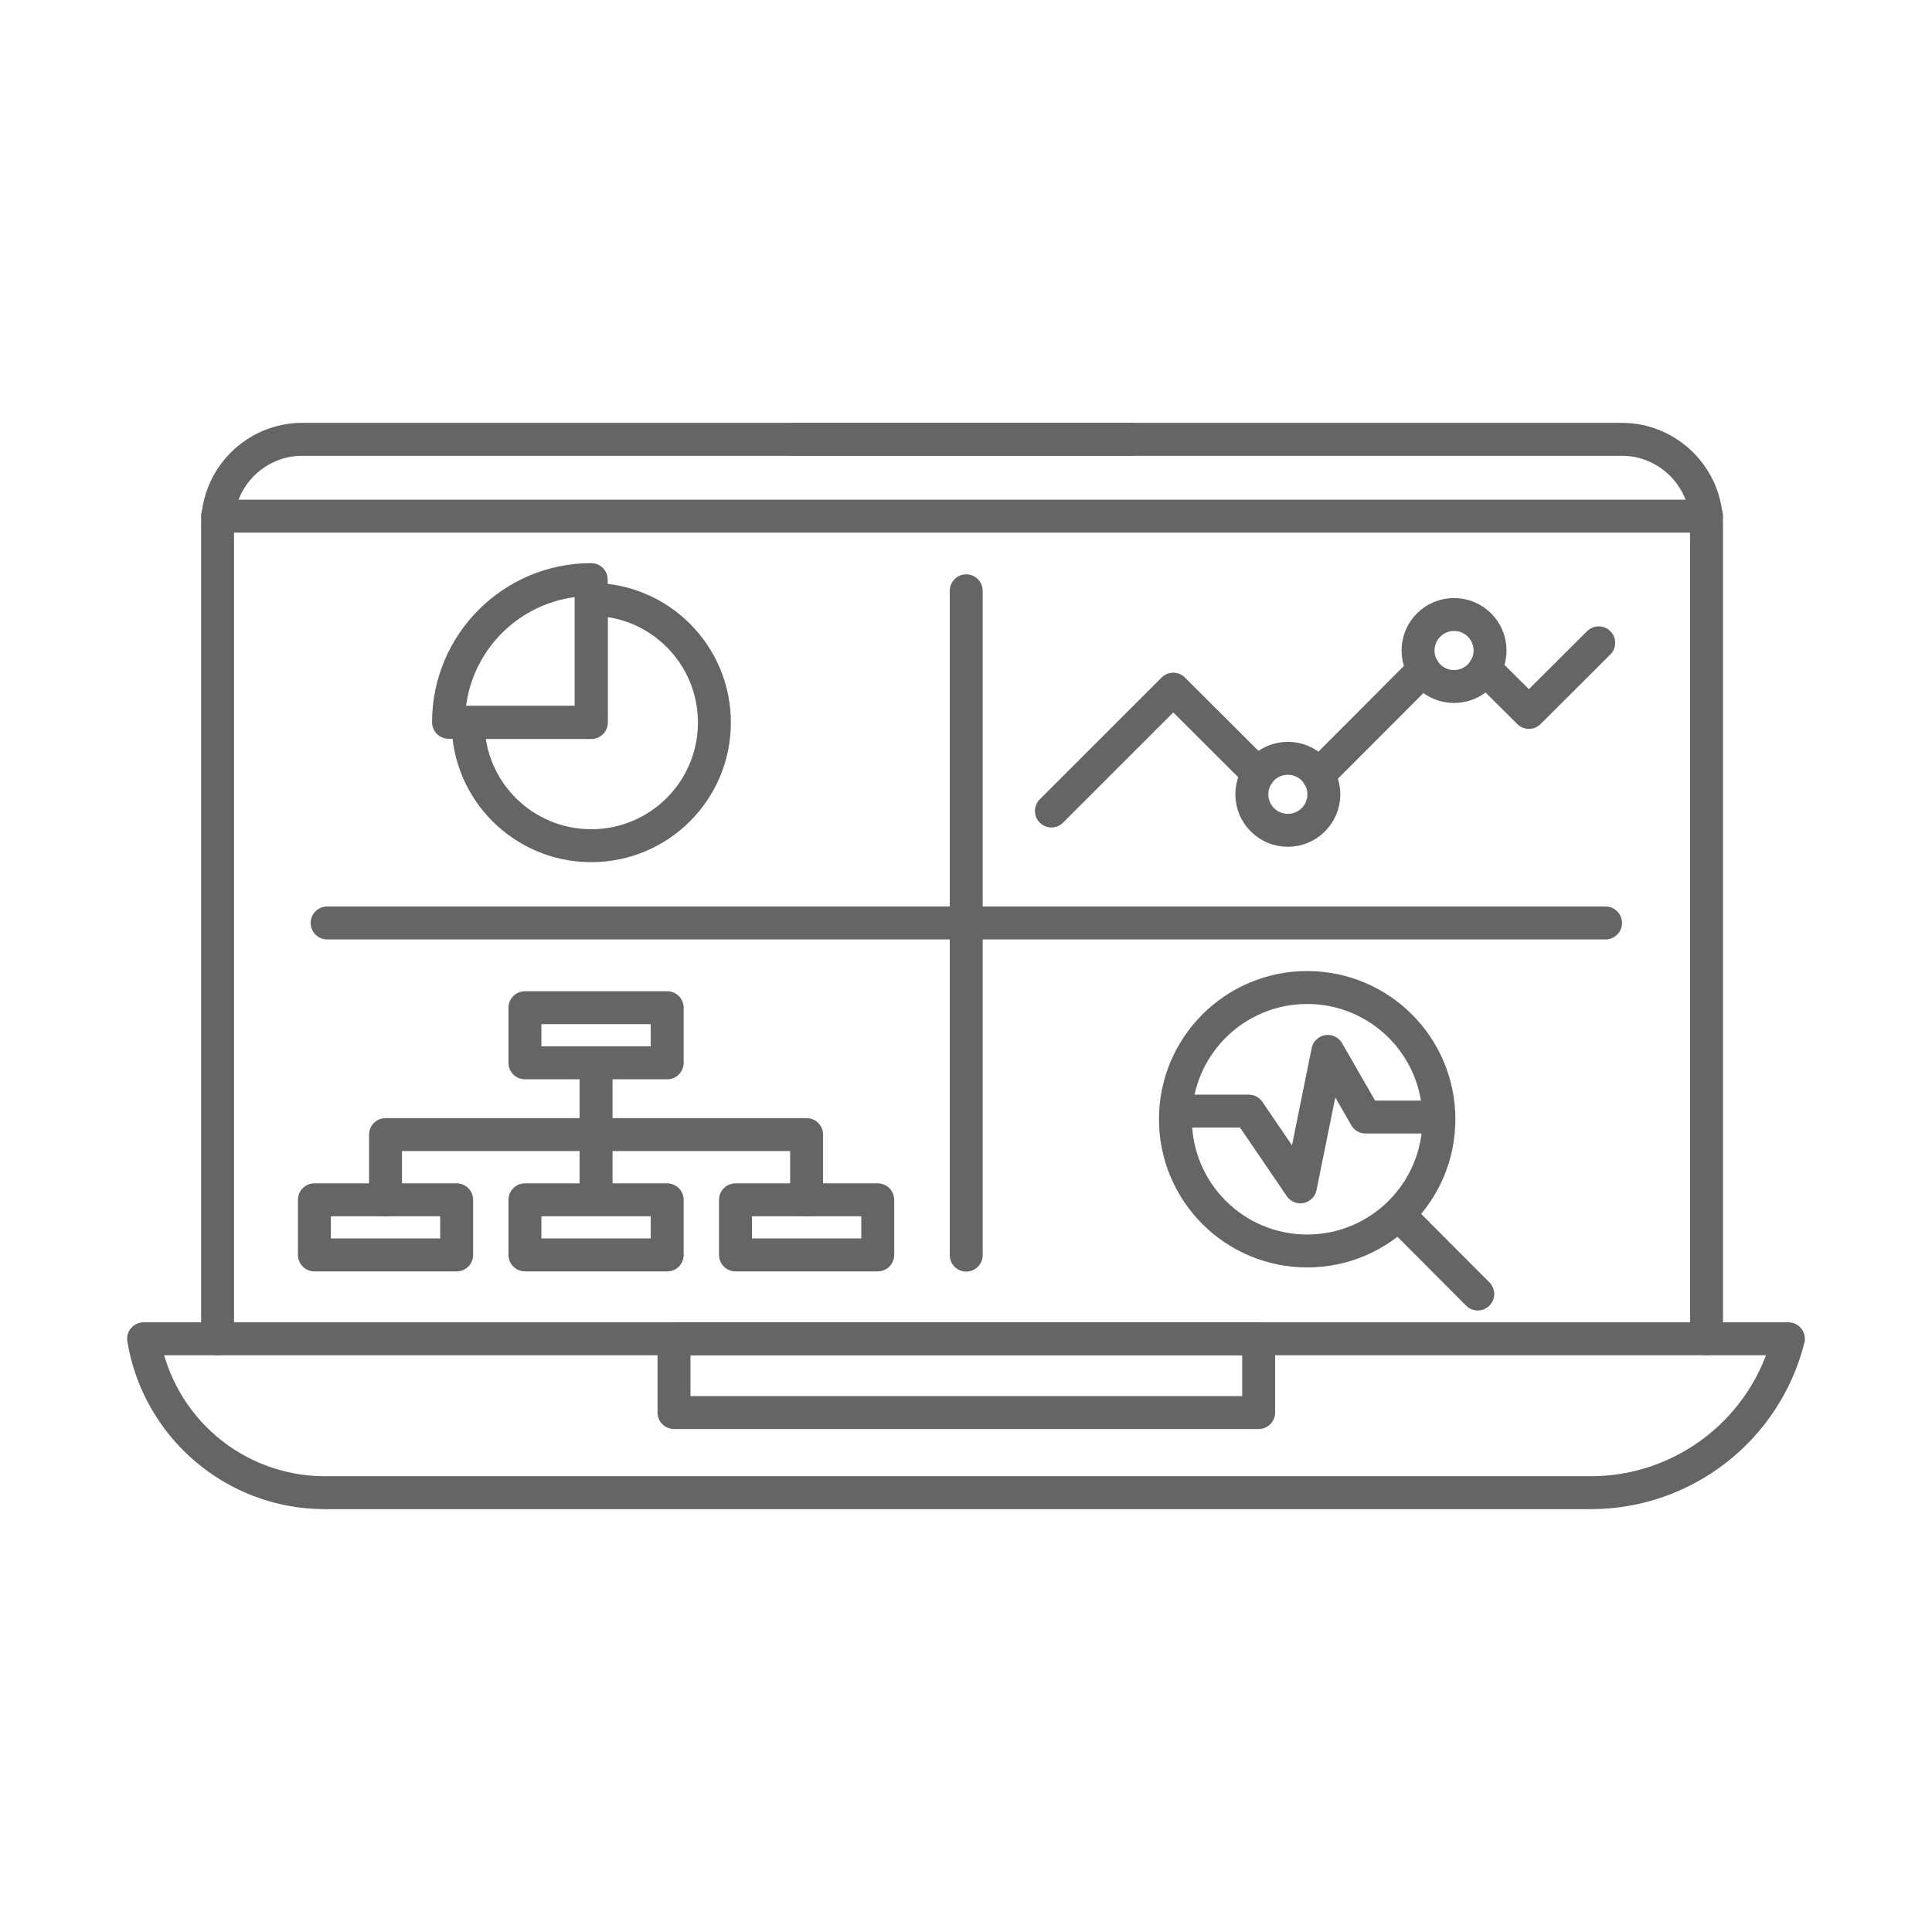 <?xml version="1.0" encoding="UTF-8"?>
<svg id="Layer_1" data-name="Layer 1" xmlns="http://www.w3.org/2000/svg" viewBox="0 0 88 88">
  <defs>
    <style>
      .cls-1 {
        fill: none;
        stroke: #656565;
        stroke-linecap: round;
        stroke-linejoin: round;
        stroke-width: 1.5px;
      }
    </style>
  </defs>
  <g>
    <path class="cls-1" d="M36.15,20.01h37.72c2.12,0,3.86,1.73,3.86,3.86v37.11"/>
    <path class="cls-1" d="M51.48,20.01H13.77c-2.12,0-3.86,1.73-3.86,3.86v37.11"/>
    <line class="cls-1" x1="77.73" y1="23.51" x2="9.91" y2="23.51"/>
    <path class="cls-1" d="M72.47,67.99H14.8c-4.1,0-7.59-2.97-8.26-7.01h74.92c-1.04,4.12-4.75,7.01-9,7.01h.01Z"/>
    <rect class="cls-1" x="30.7" y="60.98" width="26.63" height="3.36"/>
  </g>
  <line class="cls-1" x1="44.01" y1="26.91" x2="44.01" y2="57.17"/>
  <line class="cls-1" x1="14.9" y1="42.04" x2="73.13" y2="42.04"/>
  <path class="cls-1" d="M26.93,27.3v5.61h-5.61c0,3.1,2.51,5.61,5.61,5.61s5.61-2.51,5.61-5.61-2.51-5.61-5.61-5.61Z"/>
  <path class="cls-1" d="M26.93,26.4c-3.59,0-6.5,2.91-6.5,6.5h6.5v-6.5Z"/>
  <rect class="cls-1" x="14.32" y="54.65" width="6.48" height="2.51"/>
  <rect class="cls-1" x="23.91" y="45.9" width="6.48" height="2.51"/>
  <rect class="cls-1" x="33.5" y="54.65" width="6.48" height="2.51"/>
  <line class="cls-1" x1="27.15" y1="49.21" x2="27.15" y2="54.15"/>
  <polyline class="cls-1" points="17.56 54.65 17.56 51.68 36.74 51.68 36.74 54.65"/>
  <rect class="cls-1" x="23.91" y="54.65" width="6.48" height="2.51"/>
  <polyline class="cls-1" points="54.19 50.61 56.88 50.61 59.23 54.06 60.48 47.89 62.2 50.88 64.9 50.88"/>
  <circle class="cls-1" cx="59.54" cy="50.98" r="6"/>
  <line class="cls-1" x1="63.77" y1="55.39" x2="67.31" y2="58.94"/>
  <polyline class="cls-1" points="67.64 30.46 69.64 32.45 72.82 29.28"/>
  <line class="cls-1" x1="60.04" y1="35.31" x2="64.84" y2="30.5"/>
  <polyline class="cls-1" points="47.89 36.94 53.44 31.39 57.31 35.25"/>
  <circle class="cls-1" cx="58.66" cy="36.18" r="1.64"/>
  <circle class="cls-1" cx="66.23" cy="29.63" r="1.64"/>
</svg>